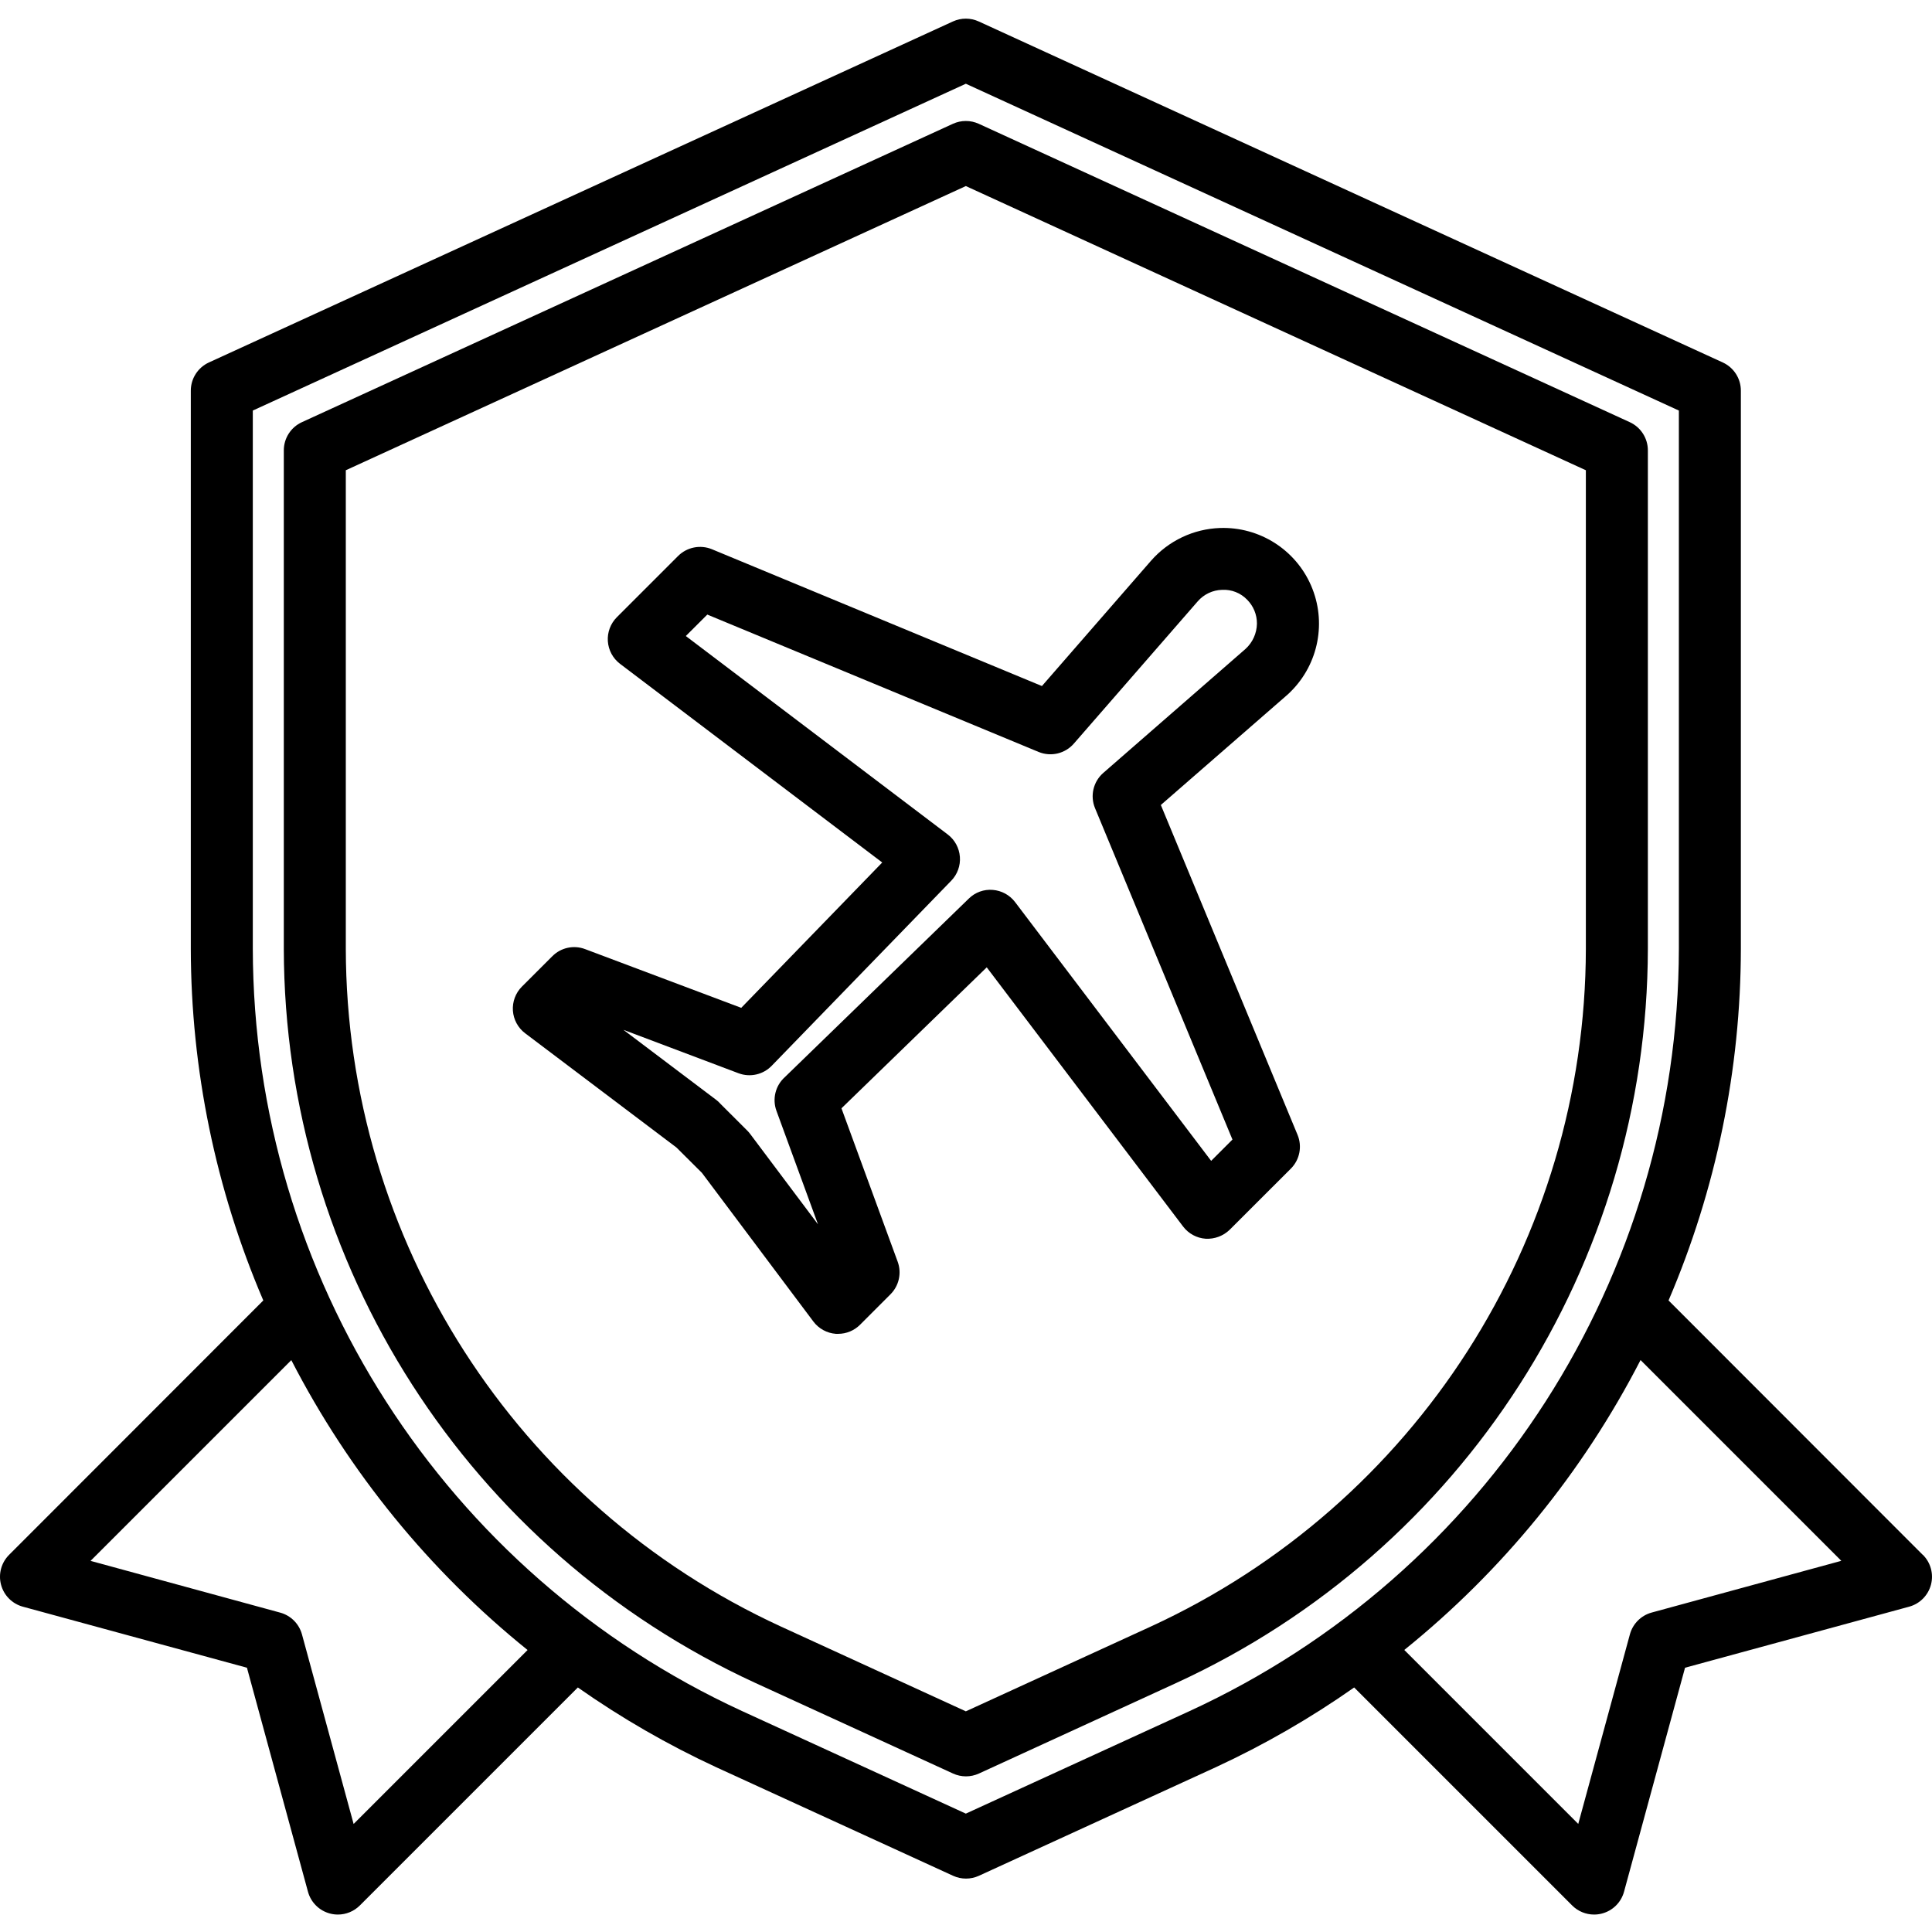 <svg xmlns="http://www.w3.org/2000/svg" height="777pt" version="1.1" viewBox="0 -7 777.501 777" width="777pt">
<g id="surface1">
<path d="M 663.156 173.992 C 663.156 169.113 660.316 164.684 655.883 162.648 L 393.887 42.57 C 390.586 41.059 386.793 41.059 383.48 42.57 L 121.492 162.648 C 117.059 164.684 114.215 169.113 114.215 173.992 L 114.215 374.547 C 114.445 501.559 188.469 616.863 303.848 669.961 L 383.539 706.48 C 386.84 707.992 390.633 707.992 393.945 706.48 L 473.527 669.961 C 588.918 616.863 662.93 501.551 663.156 374.531 Z M 638.203 374.531 C 638.016 491.793 569.703 598.262 463.18 647.293 L 388.684 681.445 L 314.195 647.293 C 207.68 598.262 139.359 491.797 139.164 374.547 L 139.164 181.992 L 388.684 67.625 L 638.203 181.992 Z M 638.203 374.531 " style=" stroke:none;fill-rule:nonzero;fill:rgb(0%,0%,0%);fill-opacity:1;" />
<path d="M 773.781 618.473 L 671.48 516.094 C 690.629 471.352 700.527 423.203 700.582 374.531 L 700.582 149.969 C 700.582 145.086 697.746 140.66 693.309 138.621 L 393.887 1.387 C 390.586 -0.129 386.793 -0.129 383.48 1.387 L 84.059 138.621 C 79.633 140.66 76.785 145.086 76.785 149.969 L 76.785 374.531 C 76.867 423.203 86.789 471.355 105.961 516.094 L 3.656 618.473 C 0.512 621.617 -0.727 626.195 0.418 630.496 C 1.562 634.797 4.906 638.16 9.191 639.332 L 99.379 663.898 L 123.949 754.086 C 125.133 758.359 128.492 761.684 132.781 762.812 C 133.832 763.094 134.91 763.23 135.984 763.23 C 139.293 763.23 142.465 761.914 144.805 759.578 L 232.543 671.844 C 250.125 684.188 268.77 694.934 288.266 703.957 L 383.551 747.621 C 386.852 749.137 390.648 749.137 393.953 747.621 L 489.23 703.957 C 508.73 694.934 527.375 684.188 544.961 671.844 L 632.691 759.578 C 635.027 761.914 638.203 763.23 641.512 763.23 C 642.594 763.23 643.672 763.094 644.715 762.812 C 649.008 761.684 652.367 758.359 653.551 754.086 L 678.113 663.898 L 768.309 639.332 C 772.594 638.16 775.938 634.797 777.082 630.496 C 778.223 626.195 776.992 621.617 773.84 618.473 Z M 142.309 726.777 L 121.516 650.461 C 120.348 646.215 117.027 642.895 112.781 641.73 L 36.441 620.898 L 117.234 540.113 C 140.453 585.199 172.844 624.938 212.316 656.77 Z M 478.777 681.324 L 388.684 722.609 L 298.598 681.324 C 178.801 626.164 101.965 506.422 101.738 374.531 L 101.738 157.969 L 388.684 26.449 L 675.633 157.969 L 675.633 374.531 C 675.414 506.422 598.574 626.164 478.777 681.324 Z M 664.668 641.699 C 660.422 642.871 657.102 646.191 655.934 650.438 L 635.141 726.754 L 565.133 656.746 C 604.613 624.914 636.996 585.176 660.211 540.082 L 741.008 620.879 Z M 664.668 641.699 " style=" stroke:none;fill-rule:nonzero;fill:rgb(0%,0%,0%);fill-opacity:1;" />
<path d="M 272.898 216.484 L 248.23 241.148 C 245.699 243.695 244.375 247.207 244.617 250.789 C 244.859 254.371 246.633 257.684 249.48 259.863 L 355.039 339.844 L 298.301 398.336 L 235.496 374.715 C 230.914 372.965 225.734 374.082 222.281 377.559 L 210.031 389.797 C 207.48 392.352 206.164 395.883 206.41 399.484 C 206.664 403.082 208.461 406.406 211.34 408.574 L 272.234 454.547 L 282.492 464.758 L 327.301 524.543 C 329.469 527.441 332.789 529.266 336.398 529.531 L 337.289 529.531 C 340.598 529.531 343.773 528.215 346.109 525.875 L 358.359 513.613 C 361.797 510.18 362.926 505.062 361.254 500.496 L 338.633 438.77 L 397.098 382.039 L 476.121 486.344 C 478.297 489.211 481.609 491.008 485.203 491.258 C 488.793 491.449 492.305 490.133 494.883 487.625 L 519.477 463.047 C 523.047 459.477 524.113 454.109 522.176 449.449 L 467.16 316.703 L 517.301 273.035 C 518.07 272.395 518.812 271.711 519.512 270.988 C 530.699 259.812 533.922 242.918 527.625 228.402 C 521.332 213.895 506.805 204.703 490.992 205.23 C 480.305 205.594 470.246 210.375 463.203 218.418 L 419.305 268.836 L 286.496 213.777 C 281.832 211.867 276.477 212.93 272.898 216.484 Z M 432.203 291.941 L 481.98 234.777 C 484.453 231.914 488.02 230.219 491.801 230.121 C 495.57 229.91 499.25 231.355 501.871 234.074 C 504.43 236.629 505.852 240.098 505.832 243.703 C 505.773 247.609 504.094 251.32 501.191 253.938 L 444.004 303.789 C 439.965 307.309 438.621 313.023 440.672 317.977 L 495.98 451.344 L 487.406 459.918 L 408.512 355.789 C 406.359 352.945 403.086 351.152 399.527 350.875 C 395.957 350.57 392.434 351.848 389.883 354.371 L 315.863 426.203 C 312.059 429.609 310.723 434.984 312.469 439.785 L 329.188 485.465 L 301.934 449.141 C 301.578 448.664 301.195 448.219 300.781 447.801 L 290.016 437.047 C 289.457 436.398 288.828 435.82 288.145 435.312 L 250.891 407.188 L 297.199 424.656 C 301.895 426.43 307.195 425.207 310.652 421.562 L 382.797 347.191 C 385.289 344.633 386.566 341.129 386.289 337.559 C 386.02 333.992 384.238 330.711 381.391 328.559 L 275.996 248.707 L 284.641 240.078 L 418.016 295.375 C 422.996 297.402 428.707 296.016 432.203 291.941 Z M 432.203 291.941 " style=" stroke:none;fill-rule:nonzero;fill:rgb(0%,0%,0%);fill-opacity:1;" />
</g>
</svg>
